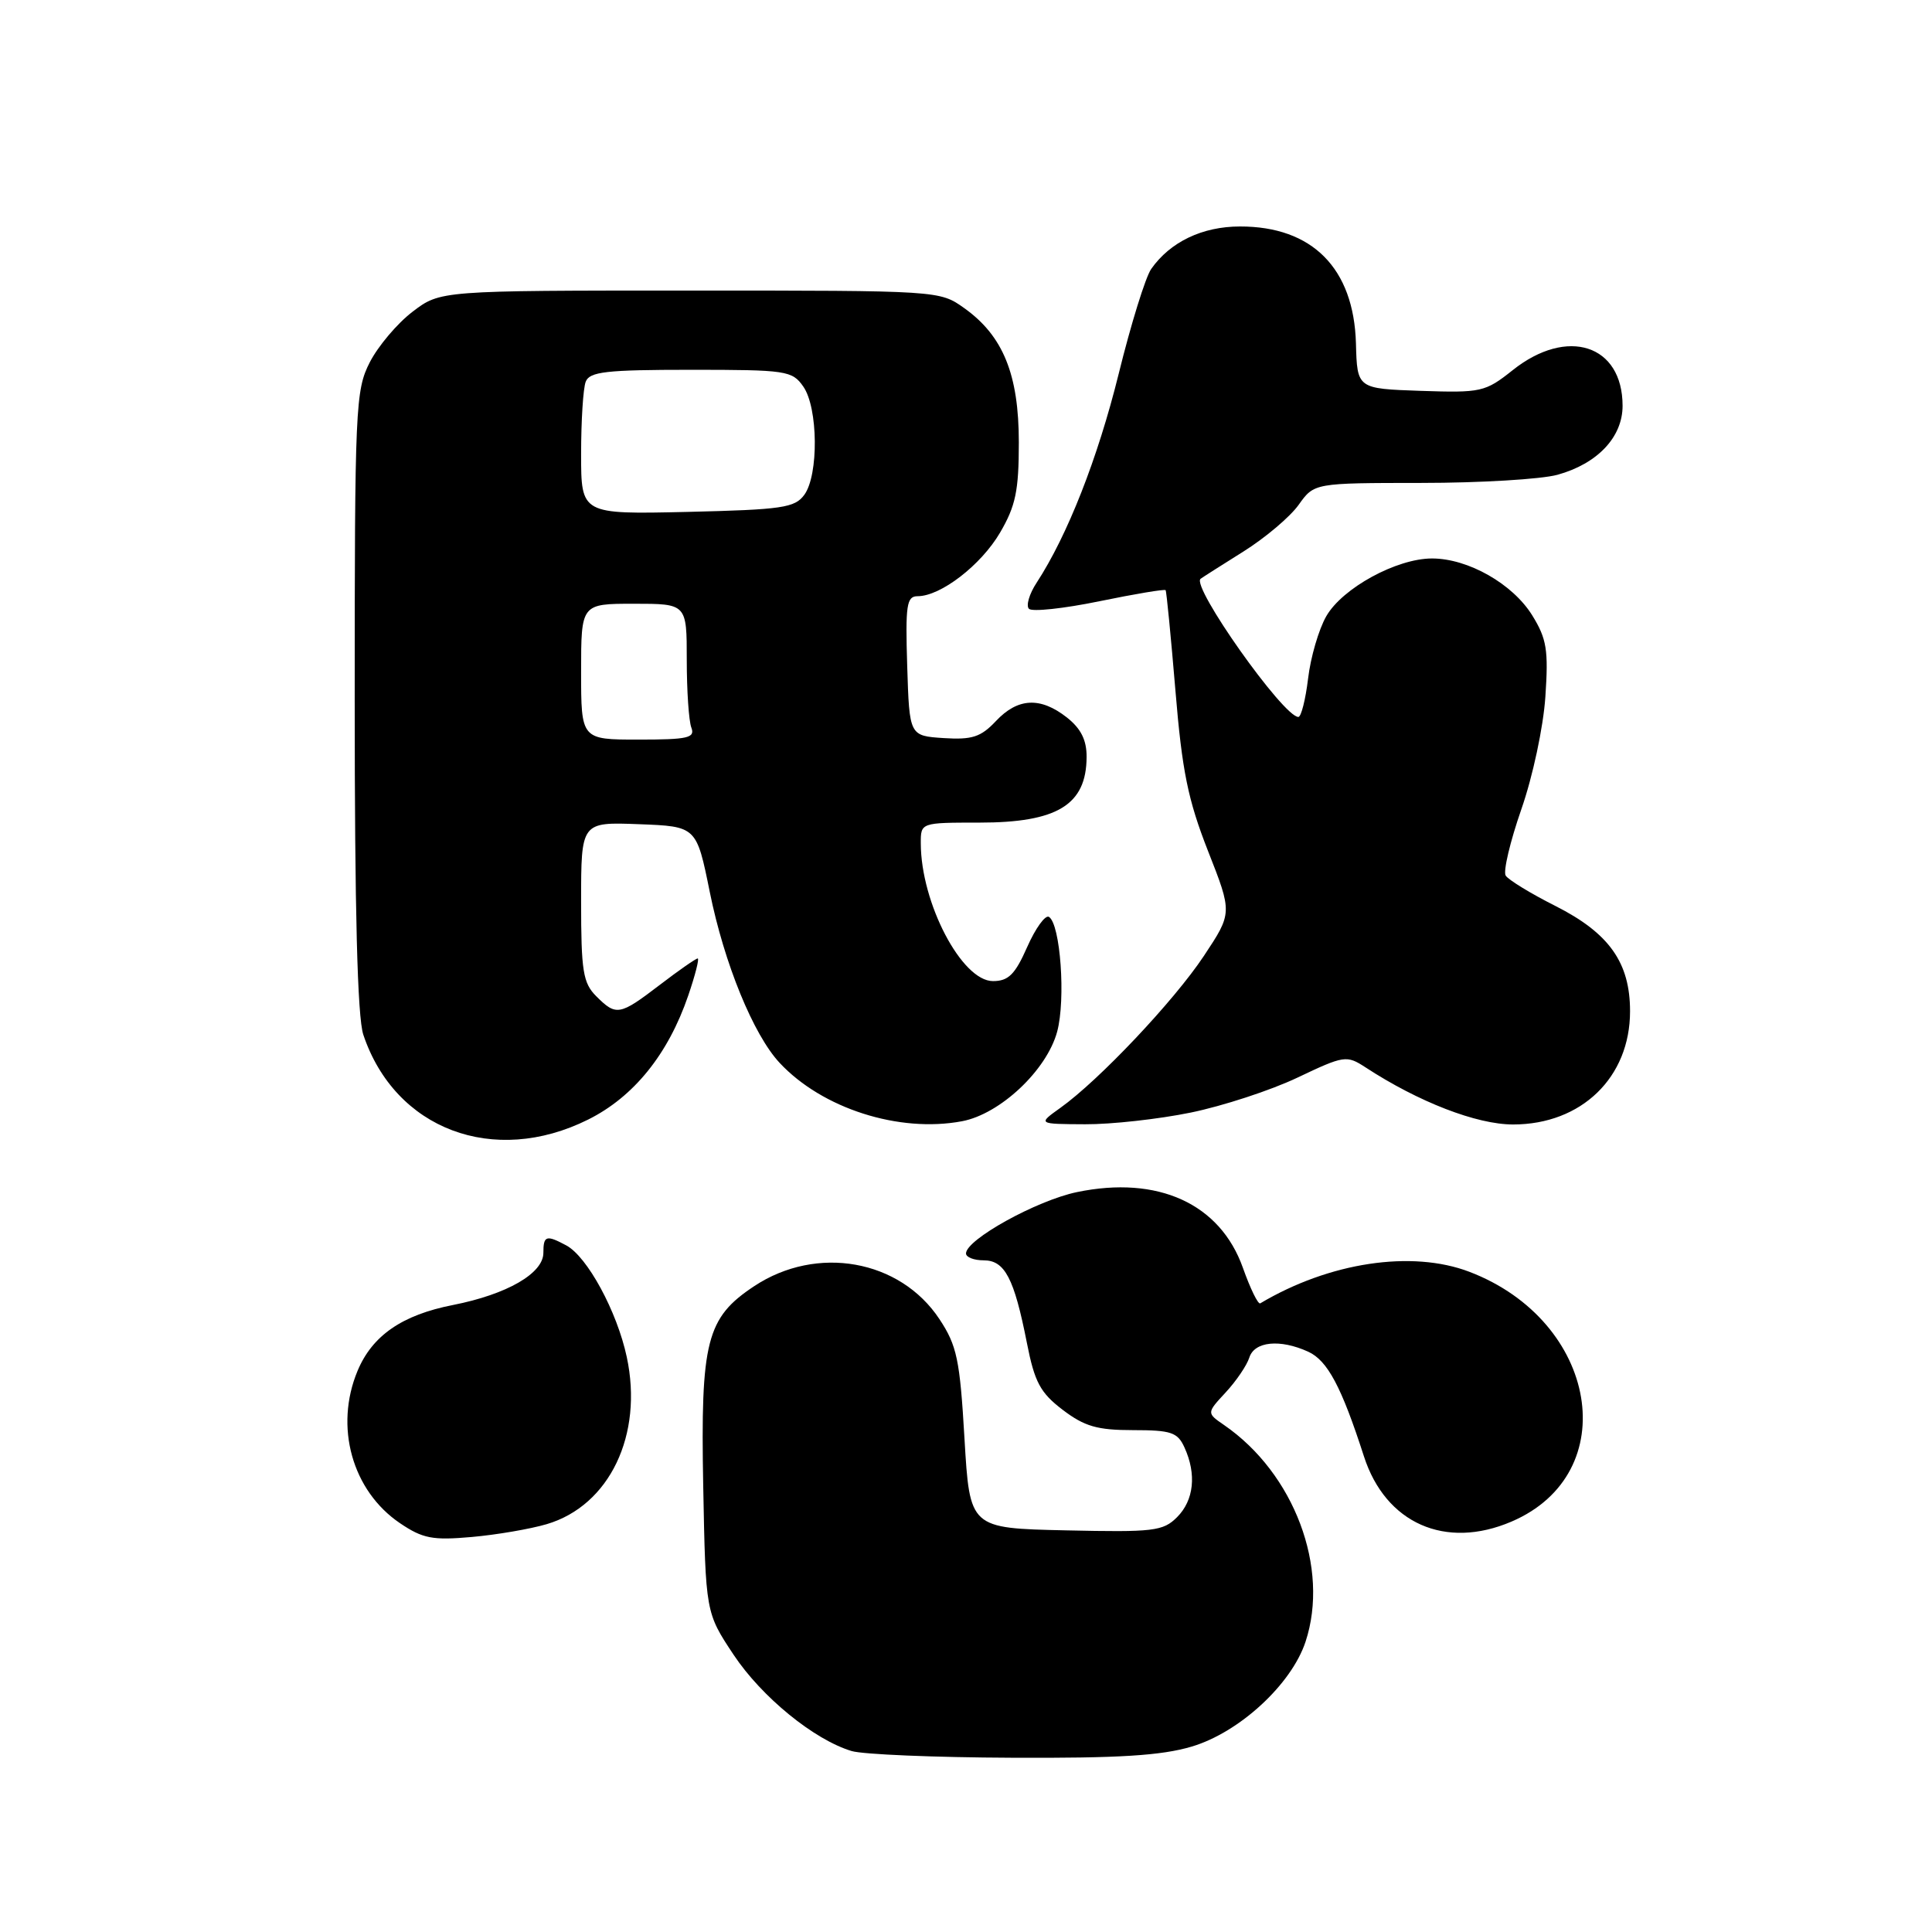 <?xml version="1.0" encoding="UTF-8" standalone="no"?>
<!DOCTYPE svg PUBLIC "-//W3C//DTD SVG 1.1//EN" "http://www.w3.org/Graphics/SVG/1.1/DTD/svg11.dtd" >
<svg xmlns="http://www.w3.org/2000/svg" xmlns:xlink="http://www.w3.org/1999/xlink" version="1.1" viewBox="0 0 256 256">
 <g >
 <path fill="currentColor"
d=" M 157.91 231.43 C 164.21 229.56 171.12 223.20 172.99 217.54 C 176.21 207.77 171.49 195.22 162.19 188.82 C 159.88 187.23 159.88 187.23 162.41 184.50 C 163.80 183.00 165.21 180.93 165.54 179.89 C 166.22 177.74 169.60 177.40 173.35 179.11 C 175.90 180.28 177.75 183.74 180.73 192.98 C 183.60 201.86 191.53 205.37 200.28 201.62 C 215.20 195.24 211.79 175.05 194.70 168.52 C 187.07 165.61 176.13 167.26 166.99 172.70 C 166.70 172.87 165.67 170.75 164.69 167.99 C 161.67 159.49 153.43 155.73 142.70 157.96 C 137.36 159.07 128.00 164.25 128.00 166.09 C 128.00 166.59 129.05 167.00 130.34 167.00 C 133.14 167.00 134.38 169.36 136.07 177.95 C 137.09 183.15 137.84 184.54 140.81 186.81 C 143.71 189.01 145.39 189.50 150.13 189.50 C 155.19 189.50 156.04 189.79 156.95 191.80 C 158.57 195.34 158.20 198.80 155.97 201.03 C 154.11 202.89 152.88 203.04 141.22 202.78 C 128.50 202.50 128.50 202.50 127.80 190.63 C 127.19 180.14 126.80 178.30 124.48 174.79 C 119.25 166.89 108.24 164.93 99.94 170.42 C 93.61 174.61 92.82 177.70 93.18 196.88 C 93.50 213.68 93.50 213.68 97.21 219.27 C 100.93 224.86 107.86 230.52 112.84 232.02 C 114.30 232.47 123.86 232.87 134.07 232.91 C 148.21 232.98 153.89 232.63 157.91 231.43 Z  M 72.44 201.96 C 80.77 199.50 85.26 190.12 83.05 179.81 C 81.76 173.77 77.82 166.51 75.03 165.02 C 72.38 163.60 72.00 163.72 72.00 166.01 C 72.00 168.73 67.18 171.51 60.02 172.92 C 53.28 174.24 49.33 176.97 47.38 181.64 C 44.29 189.04 46.65 197.53 53.00 201.83 C 56.02 203.87 57.32 204.12 62.50 203.66 C 65.80 203.37 70.27 202.60 72.44 201.96 Z  M 77.93 148.35 C 83.97 145.34 88.53 139.70 91.19 131.93 C 92.12 129.22 92.68 127.00 92.45 127.00 C 92.21 127.00 89.95 128.57 87.43 130.50 C 82.09 134.58 81.65 134.65 79.00 132.00 C 77.25 130.25 77.00 128.67 77.00 119.46 C 77.00 108.92 77.00 108.92 84.65 109.21 C 92.29 109.50 92.29 109.50 94.05 118.20 C 95.96 127.65 99.83 137.12 103.31 140.84 C 108.95 146.88 119.12 150.14 127.47 148.57 C 132.53 147.62 138.70 141.81 140.08 136.70 C 141.23 132.42 140.51 122.44 138.99 121.49 C 138.51 121.20 137.21 122.99 136.11 125.48 C 134.50 129.13 133.62 130.00 131.57 130.00 C 127.44 130.00 122.02 119.65 122.01 111.75 C 122.00 109.00 122.00 109.00 129.78 109.00 C 140.10 109.00 143.95 106.65 143.98 100.32 C 144.00 98.07 143.23 96.54 141.37 95.07 C 137.85 92.31 134.86 92.46 131.96 95.55 C 129.96 97.67 128.81 98.04 125.03 97.80 C 120.50 97.50 120.50 97.50 120.21 88.25 C 119.96 80.16 120.13 79.00 121.59 79.00 C 124.65 79.00 129.99 74.88 132.51 70.58 C 134.58 67.04 135.00 65.03 135.00 58.62 C 135.00 49.63 132.92 44.50 127.77 40.83 C 124.50 38.50 124.48 38.50 91.42 38.50 C 58.34 38.50 58.34 38.50 54.66 41.31 C 52.64 42.85 50.09 45.87 48.99 48.02 C 47.10 51.73 47.00 53.96 47.00 92.81 C 47.00 120.72 47.36 134.78 48.14 137.10 C 52.34 149.65 65.42 154.58 77.93 148.35 Z  M 157.79 147.42 C 162.03 146.55 168.39 144.47 171.92 142.79 C 178.10 139.85 178.43 139.80 180.92 141.42 C 187.96 146.02 195.66 149.00 200.50 149.00 C 209.56 148.99 215.99 142.76 215.99 134.00 C 215.99 127.55 213.23 123.65 206.11 120.05 C 202.83 118.40 199.86 116.58 199.51 116.02 C 199.16 115.46 200.10 111.51 201.58 107.25 C 203.10 102.90 204.50 96.35 204.77 92.32 C 205.19 86.13 204.95 84.65 203.03 81.54 C 200.44 77.36 194.53 74.00 189.75 74.00 C 185.06 74.00 177.88 77.92 175.74 81.65 C 174.74 83.39 173.66 87.10 173.33 89.90 C 172.99 92.71 172.41 95.00 172.04 95.00 C 170.05 95.00 157.78 77.65 159.09 76.69 C 159.31 76.52 161.87 74.89 164.76 73.08 C 167.66 71.26 170.95 68.48 172.08 66.89 C 174.14 64.00 174.14 64.00 188.32 63.99 C 196.12 63.99 204.24 63.50 206.38 62.91 C 211.68 61.44 215.00 57.92 215.00 53.77 C 215.00 45.67 207.68 43.29 200.45 49.04 C 196.79 51.95 196.28 52.06 188.23 51.79 C 179.83 51.50 179.83 51.50 179.67 45.50 C 179.39 35.55 173.88 29.99 164.30 30.01 C 159.31 30.01 155.05 32.06 152.54 35.64 C 151.79 36.71 149.85 42.96 148.23 49.54 C 145.45 60.76 141.44 70.96 137.36 77.21 C 136.38 78.70 135.93 80.26 136.34 80.67 C 136.76 81.09 140.95 80.64 145.67 79.67 C 150.38 78.70 154.33 78.04 154.45 78.20 C 154.57 78.37 155.15 84.35 155.75 91.50 C 156.63 102.16 157.41 105.98 160.06 112.74 C 163.30 120.97 163.30 120.97 159.51 126.68 C 155.55 132.64 145.64 143.13 140.50 146.80 C 137.50 148.94 137.50 148.94 143.79 148.97 C 147.25 148.99 153.55 148.29 157.79 147.42 Z  M 77.00 89.00 C 77.00 80.00 77.00 80.00 84.00 80.00 C 91.00 80.00 91.00 80.00 91.00 87.42 C 91.00 91.50 91.27 95.55 91.61 96.42 C 92.13 97.78 91.13 98.00 84.61 98.00 C 77.00 98.00 77.00 98.00 77.00 89.00 Z  M 77.00 60.16 C 77.00 55.76 77.27 51.45 77.61 50.58 C 78.12 49.25 80.31 49.00 91.55 49.00 C 104.20 49.00 104.97 49.11 106.44 51.22 C 108.41 54.03 108.49 62.94 106.58 65.56 C 105.32 67.29 103.65 67.53 91.08 67.83 C 77.00 68.15 77.00 68.15 77.00 60.16 Z "/>
</g>
</svg>
